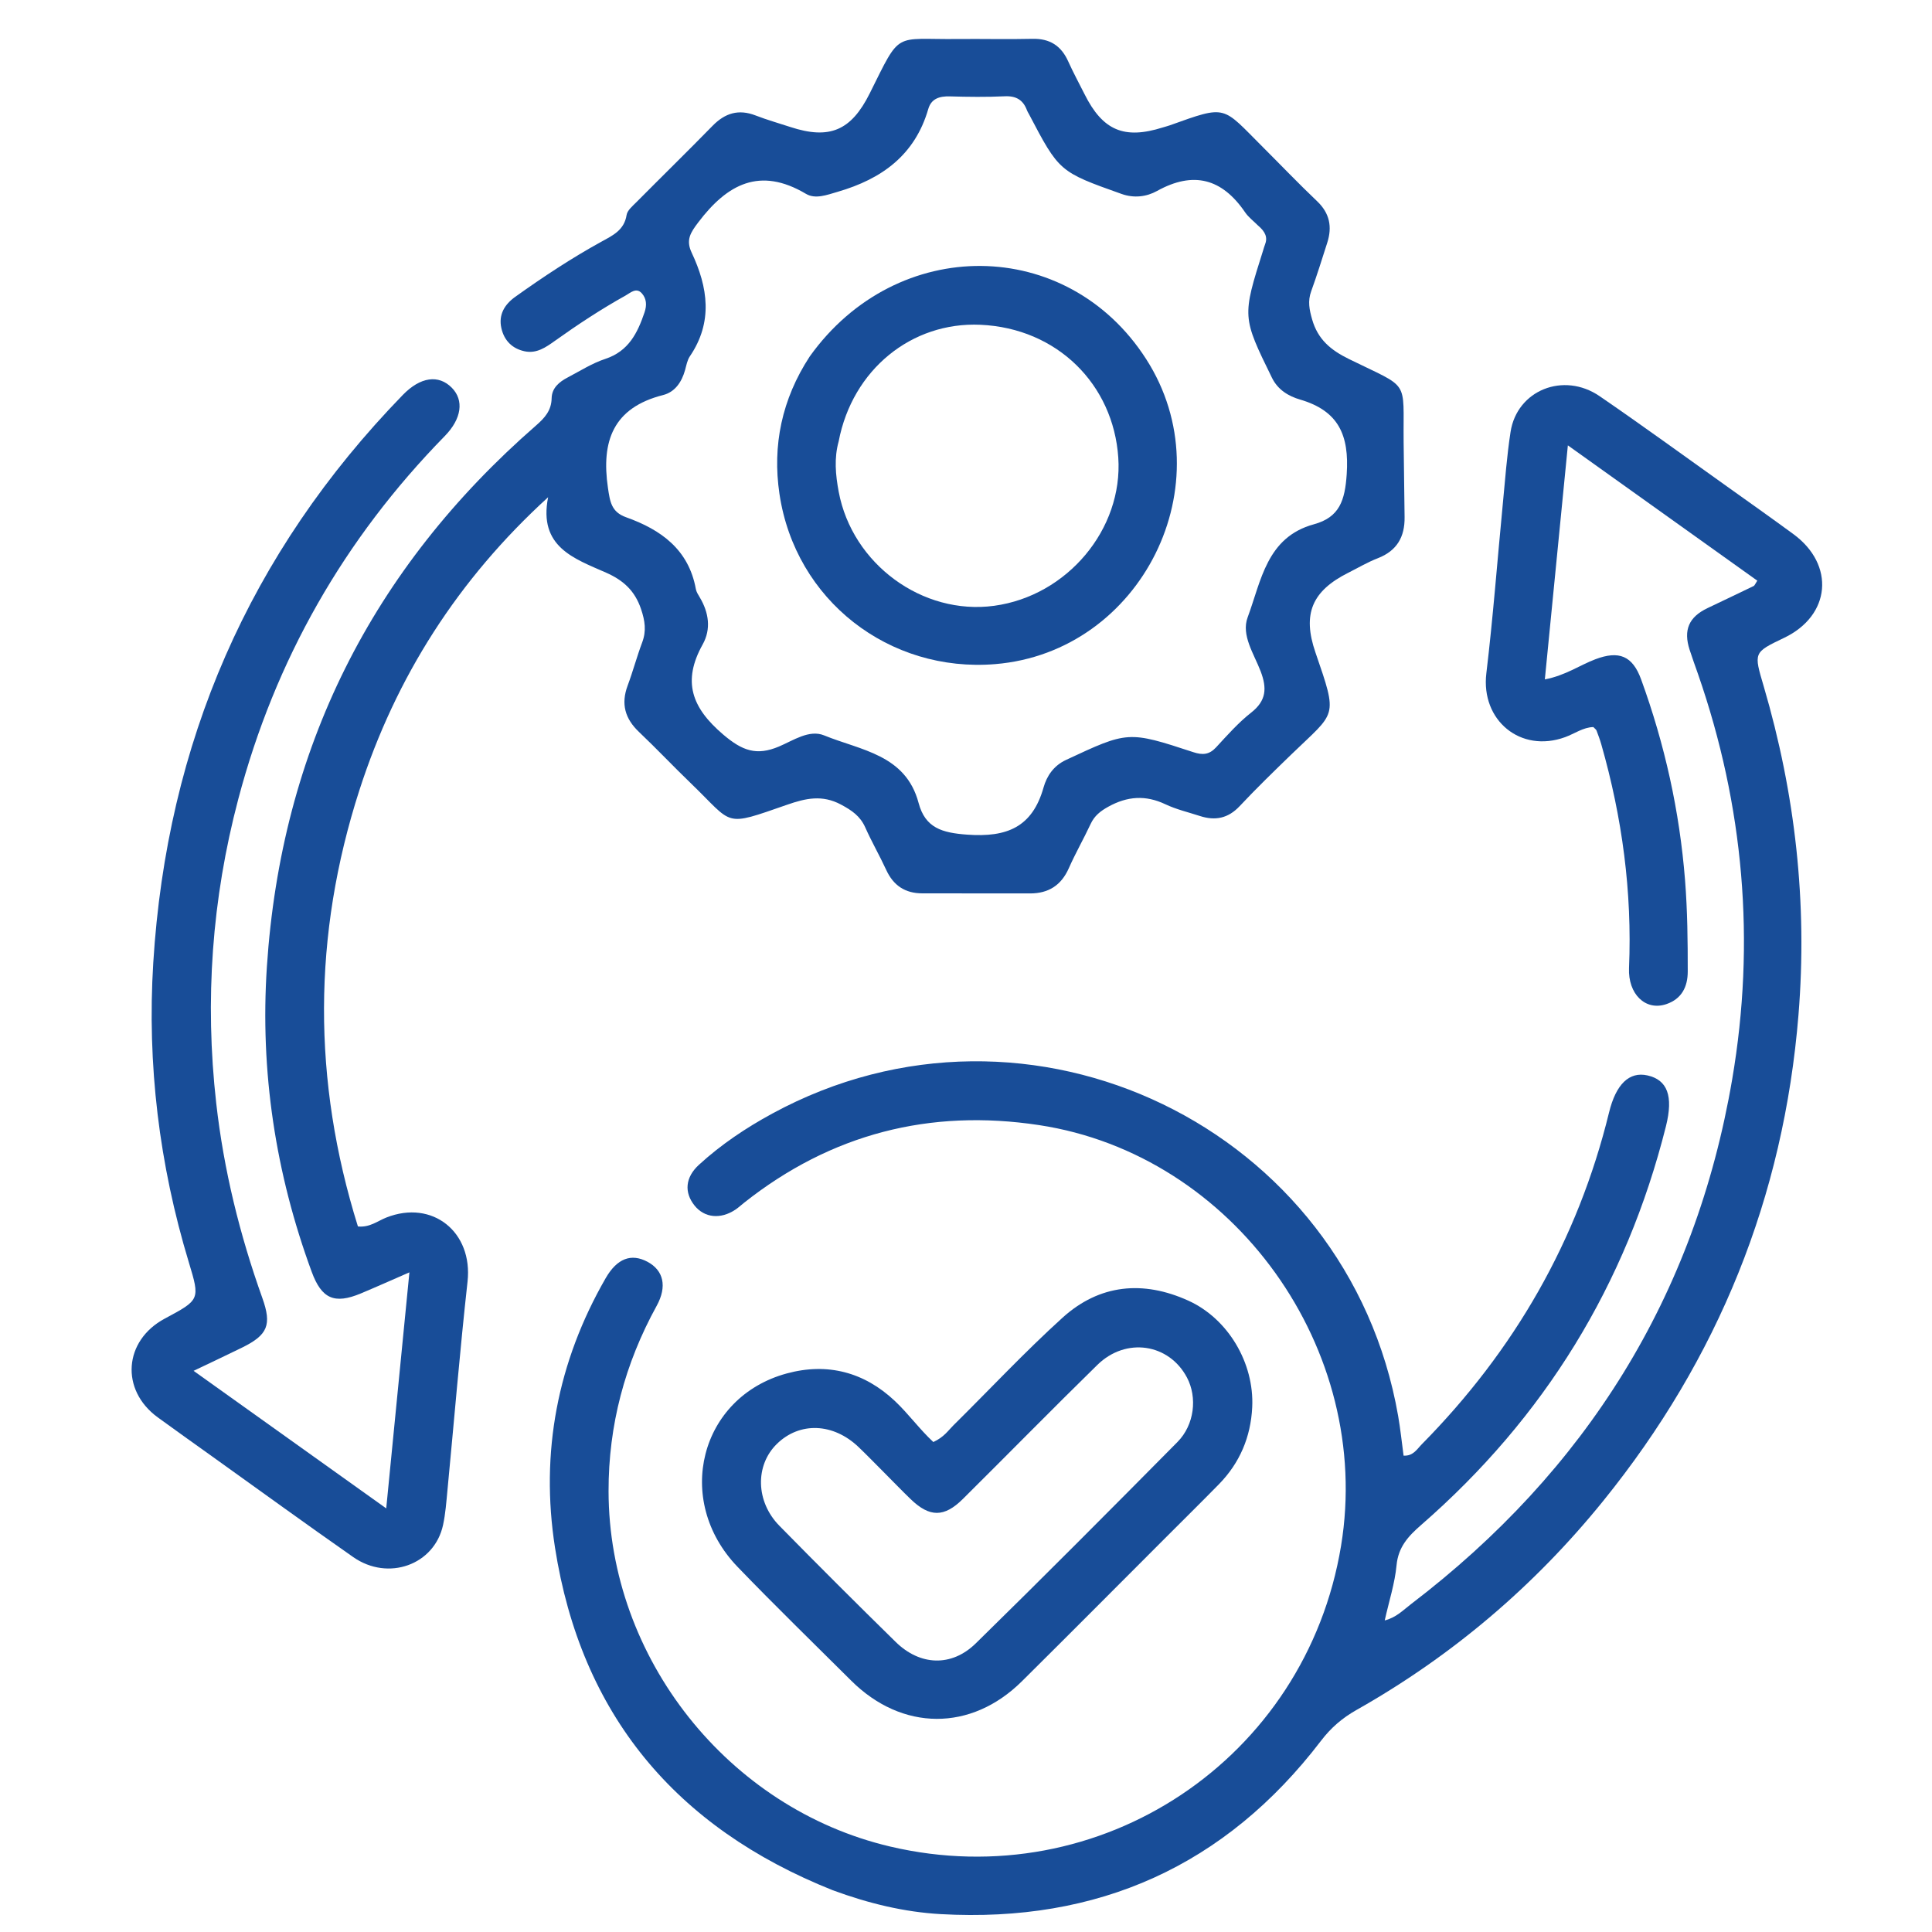<svg width="528" height="528" viewBox="0 0 528 528" fill="none" xmlns="http://www.w3.org/2000/svg">
<path d="M57.995 398.04C52.835 394.332 47.93 390.88 43.09 387.339C32.829 379.835 33.813 366.365 45.031 360.362C54.653 355.213 54.698 355.199 51.602 344.977C43.507 318.254 40.165 290.87 41.888 263.09C45.608 203.121 68.075 151.175 110.087 107.931C114.883 102.995 119.855 102.297 123.478 105.969C126.834 109.371 126.204 114.422 121.539 119.186C94.012 147.297 75.168 180.364 65.122 218.376C57.909 245.668 55.92 273.35 59.091 301.474C61.154 319.778 65.515 337.439 71.693 354.725C74.328 362.095 73.168 364.839 66.151 368.289C62.143 370.258 58.098 372.152 52.904 374.638C70.641 387.303 87.566 399.389 105.552 412.232C107.708 390.276 109.744 369.55 111.888 347.724C106.932 349.881 102.8 351.736 98.623 353.484C91.39 356.51 87.896 354.939 85.193 347.596C75.275 320.656 71.055 292.757 72.936 264.207C76.851 204.784 101.584 155.439 146.49 116.287C148.872 114.21 150.694 112.202 150.759 108.832C150.812 106.037 152.82 104.375 155.115 103.172C158.509 101.394 161.81 99.275 165.409 98.089C171.785 95.988 174.23 91.027 176.155 85.338C176.82 83.371 176.673 81.601 175.426 80.184C173.896 78.446 172.313 80.016 170.969 80.764C164.268 84.493 157.876 88.711 151.631 93.164C149.196 94.901 146.647 96.702 143.388 96.007C139.971 95.278 137.784 93.064 137.023 89.689C136.185 85.976 137.924 83.184 140.828 81.109C148.424 75.683 156.203 70.536 164.392 66.033C167.45 64.352 170.6 62.908 171.243 58.763C171.442 57.48 172.879 56.304 173.923 55.252C180.849 48.273 187.879 41.398 194.753 34.37C198.157 30.891 201.868 29.757 206.503 31.556C209.603 32.759 212.819 33.666 215.983 34.704C226.674 38.211 232.606 35.73 237.683 25.534C246.329 8.172 244.054 10.847 261.628 10.662C268.46 10.59 275.296 10.779 282.125 10.611C286.897 10.494 290.018 12.498 291.943 16.795C293.304 19.833 294.908 22.761 296.399 25.741C301.363 35.67 307.22 38.161 317.774 34.833C318.409 34.633 319.059 34.479 319.685 34.255C335.446 28.613 333.868 28.963 345.082 40.152C350.037 45.096 354.873 50.163 359.945 54.983C363.404 58.27 364.118 62.002 362.726 66.341C361.303 70.777 359.925 75.232 358.335 79.609C357.364 82.282 357.822 84.595 358.591 87.285C360.154 92.757 363.66 95.66 368.603 98.095C385.552 106.444 383.422 103.291 383.6 120.826C383.67 127.654 383.757 134.483 383.862 141.311C383.944 146.713 381.776 150.532 376.542 152.559C373.758 153.637 371.155 155.183 368.476 156.529C358.556 161.515 355.873 167.775 359.502 178.316C365.741 196.441 365.149 194.327 352.933 206.161C348.146 210.799 343.355 215.444 338.797 220.303C335.641 223.668 332.103 224.363 327.927 223.006C324.761 221.977 321.466 221.208 318.479 219.794C313.066 217.232 308.08 217.594 302.894 220.466C300.734 221.662 299.112 222.935 298.065 225.175C296.162 229.249 293.916 233.167 292.099 237.276C290.028 241.959 286.533 244.162 281.536 244.168C271.704 244.179 261.871 244.159 252.039 244.146C247.395 244.14 244.175 242.034 242.213 237.775C240.401 233.844 238.228 230.077 236.466 226.125C235.087 223.031 232.8 221.471 229.84 219.886C224.675 217.12 220.143 218.18 215.106 219.93C197.493 226.048 200.666 225.485 188.836 214.097C184.035 209.475 179.458 204.619 174.627 200.031C170.815 196.41 169.664 192.378 171.521 187.391C172.973 183.494 174.044 179.456 175.505 175.563C176.686 172.415 176.276 169.684 175.198 166.473C173.499 161.413 170.326 158.573 165.631 156.499C156.931 152.657 147.098 149.475 149.795 135.889C125.126 158.403 108.204 185.004 98.217 215.959C85.43 255.591 85.361 295.317 97.816 335.177C101.038 335.514 103.188 333.687 105.575 332.745C118.201 327.761 129.275 336.716 127.774 350.263C125.669 369.264 124.105 388.324 122.278 407.356C121.976 410.501 121.751 413.681 121.086 416.758C118.733 427.654 106.11 432.232 96.528 425.537C83.691 416.568 71.021 407.36 57.995 398.04ZM343.772 61.598C342.597 60.417 341.205 59.384 340.283 58.031C333.99 48.795 326.169 46.667 316.208 52.191C313.314 53.797 309.898 54.206 306.512 53.001C289.487 46.942 289.482 46.955 281.158 31.098C281.003 30.803 280.805 30.525 280.692 30.215C279.649 27.345 277.738 26.164 274.576 26.314C269.589 26.551 264.58 26.483 259.586 26.343C256.783 26.263 254.517 26.933 253.69 29.787C250.035 42.398 240.989 48.91 228.941 52.416C225.952 53.287 222.839 54.504 220.256 52.972C207.645 45.492 198.761 50.312 190.847 60.747C188.707 63.569 187.387 65.572 189.023 69.041C193.487 78.507 194.902 88.008 188.539 97.37C187.818 98.431 187.583 99.846 187.227 101.125C186.32 104.389 184.472 107.14 181.221 107.963C167.58 111.418 164.27 120.524 166.147 133.331C166.705 137.14 167.094 139.93 171.108 141.362C180.626 144.758 188.213 150.16 190.171 160.987C190.314 161.777 190.805 162.528 191.231 163.24C193.718 167.399 194.382 171.91 192.041 176.108C186.409 186.21 189.015 193.412 197.674 200.771C202.877 205.192 206.747 206.604 212.881 204.02C216.772 202.381 221.15 199.303 225.23 200.977C235.168 205.054 247.52 206.182 251.039 219.426C252.863 226.292 257.459 227.604 264.348 228.103C275.164 228.887 282.128 226.08 285.196 215.203C286.076 212.085 287.943 209.263 291.321 207.689C308.26 199.792 308.253 199.693 326.151 205.571C328.691 206.405 330.49 206.251 332.356 204.233C335.407 200.934 338.42 197.506 341.934 194.751C346.096 191.49 346.28 188.079 344.529 183.476C342.719 178.716 339.152 173.59 340.973 168.709C344.672 158.794 346.138 146.818 359.076 143.284C366.081 141.37 367.561 136.776 368.044 129.617C368.766 118.914 365.82 112.271 355.305 109.199C352.188 108.289 349.246 106.572 347.618 103.248C339.473 86.607 339.44 86.623 345.231 68.333C345.382 67.858 345.503 67.37 345.69 66.91C346.504 64.907 345.848 63.359 343.772 61.598Z" fill="#184D98"/>
<path d="M227.579 516.586C184.524 499.426 158.788 468.461 151.677 422.955C147.621 396.998 152.327 372.236 165.529 349.308C168.64 343.907 172.519 342.454 176.968 344.843C181.321 347.181 182.389 351.551 179.458 356.878C170.768 372.669 166.287 389.501 166.314 407.544C166.383 453.097 198.951 494.219 243.256 504.64C300.762 518.165 356.884 480.748 366.498 422.472C375.353 368.792 337.239 315.561 283.962 307.48C254.102 302.95 227.118 309.88 203.34 328.714C202.557 329.335 201.82 330.024 200.992 330.578C196.927 333.298 192.504 332.838 189.804 329.452C186.955 325.878 187.247 321.777 191.023 318.321C197.071 312.785 203.862 308.24 211.059 304.329C281.339 266.133 368.368 308.168 382.098 386.947C382.722 390.525 383.091 394.146 383.587 397.81C386.206 397.981 387.268 396.02 388.573 394.698C413.827 369.106 431.183 339.037 439.743 304.02C441.622 296.332 445.234 292.779 450.233 293.901C455.665 295.12 457.375 299.49 455.283 307.822C444.407 351.138 422.051 387.451 388.386 416.764C384.887 419.811 382.136 422.764 381.664 427.785C381.203 432.686 379.634 437.483 378.435 442.848C381.562 442.075 383.52 439.992 385.632 438.381C433.429 401.922 463.29 354.291 473.399 294.934C479.796 257.367 476.601 220.308 464.046 184.19C463.28 181.988 462.474 179.799 461.758 177.581C460.009 172.167 461.553 168.62 466.664 166.184C470.87 164.179 475.08 162.18 479.273 160.147C479.521 160.027 479.636 159.63 480.255 158.693C463.408 146.66 446.543 134.613 428.484 121.714C426.332 143.588 424.291 164.341 422.192 185.674C427.854 184.592 431.695 181.8 435.991 180.174C442.428 177.736 446.149 179.193 448.512 185.689C454.968 203.439 459.024 221.685 460.513 240.577C461.169 248.91 461.255 257.203 461.247 265.521C461.243 269.682 459.601 273.01 455.364 274.432C449.673 276.343 444.899 271.65 445.198 264.559C446.077 243.762 443.331 223.41 437.622 203.428C437.257 202.15 436.79 200.899 436.318 199.655C436.211 199.371 435.888 199.168 435.452 198.699C432.675 198.758 430.321 200.515 427.734 201.457C415.546 205.897 404.665 196.85 406.206 184.016C408.047 168.675 409.201 153.251 410.691 137.866C411.332 131.249 411.809 124.6 412.823 118.037C414.579 106.66 427.301 101.514 437.174 108.279C448.855 116.283 460.3 124.63 471.834 132.845C477.941 137.194 484.059 141.53 490.106 145.96C501.584 154.369 500.333 168.221 487.589 174.315C479.136 178.357 479.289 178.313 482.015 187.588C490.637 216.925 493.994 246.771 491.51 277.363C487.463 327.203 469.525 371.38 438.2 410.124C419.368 433.416 396.846 452.56 370.716 467.322C366.879 469.49 363.762 472.151 361.047 475.707C334.872 509.991 299.983 525.528 257.102 523.115C247.129 522.554 237.374 520.193 227.579 516.586Z" fill="#184D98"/>
<path d="M318.392 420.393C305.195 433.594 292.286 446.583 279.282 459.477C265.387 473.255 246.525 473.151 232.614 459.298C222.234 448.961 211.717 438.753 201.561 428.199C184.041 409.995 191.245 381.807 215.031 375.348C226.149 372.329 236.194 375 244.551 382.867C248.271 386.368 251.302 390.599 255.073 394.097C258.027 392.723 259.133 390.943 260.518 389.573C270.463 379.744 280.027 369.498 290.377 360.12C300.485 350.962 312.403 349.849 324.766 355.458C335.612 360.378 342.811 372.489 342.219 384.6C341.823 392.705 338.826 399.812 333.105 405.647C328.327 410.521 323.464 415.311 318.392 420.393ZM241.346 402.153C239.109 399.919 236.915 397.64 234.628 395.458C227.702 388.853 218.538 388.523 212.315 394.61C206.332 400.462 206.495 410.358 212.999 416.982C223.491 427.668 234.093 438.251 244.789 448.734C251.433 455.246 260.04 455.618 266.675 449.118C285.219 430.953 303.528 412.547 321.786 394.094C326.449 389.382 327.256 381.894 324.391 376.471C319.479 367.171 307.722 365.364 299.91 373.01C287.541 385.115 275.425 397.478 263.136 409.665C258.026 414.733 254.054 414.691 248.896 409.724C246.499 407.416 244.198 405.009 241.346 402.153Z" fill="#184D98"/>
<path d="M221.299 97.412C245.144 64.064 291.706 64.578 313.232 98.128C335.015 132.076 311.991 178.199 271.991 181.497C243.019 183.886 217.35 164.08 213.021 134.984C211.055 121.778 213.653 109.107 221.299 97.412ZM229.206 120.604C227.925 125.211 228.342 129.76 229.215 134.417C232.91 154.115 252.077 168.238 271.716 165.556C291.682 162.83 306.941 144.596 305.618 125.046C304.267 105.076 288.952 89.683 267.92 88.757C249.141 87.929 232.967 100.996 229.206 120.604Z" fill="#184D98"/>
</svg>
